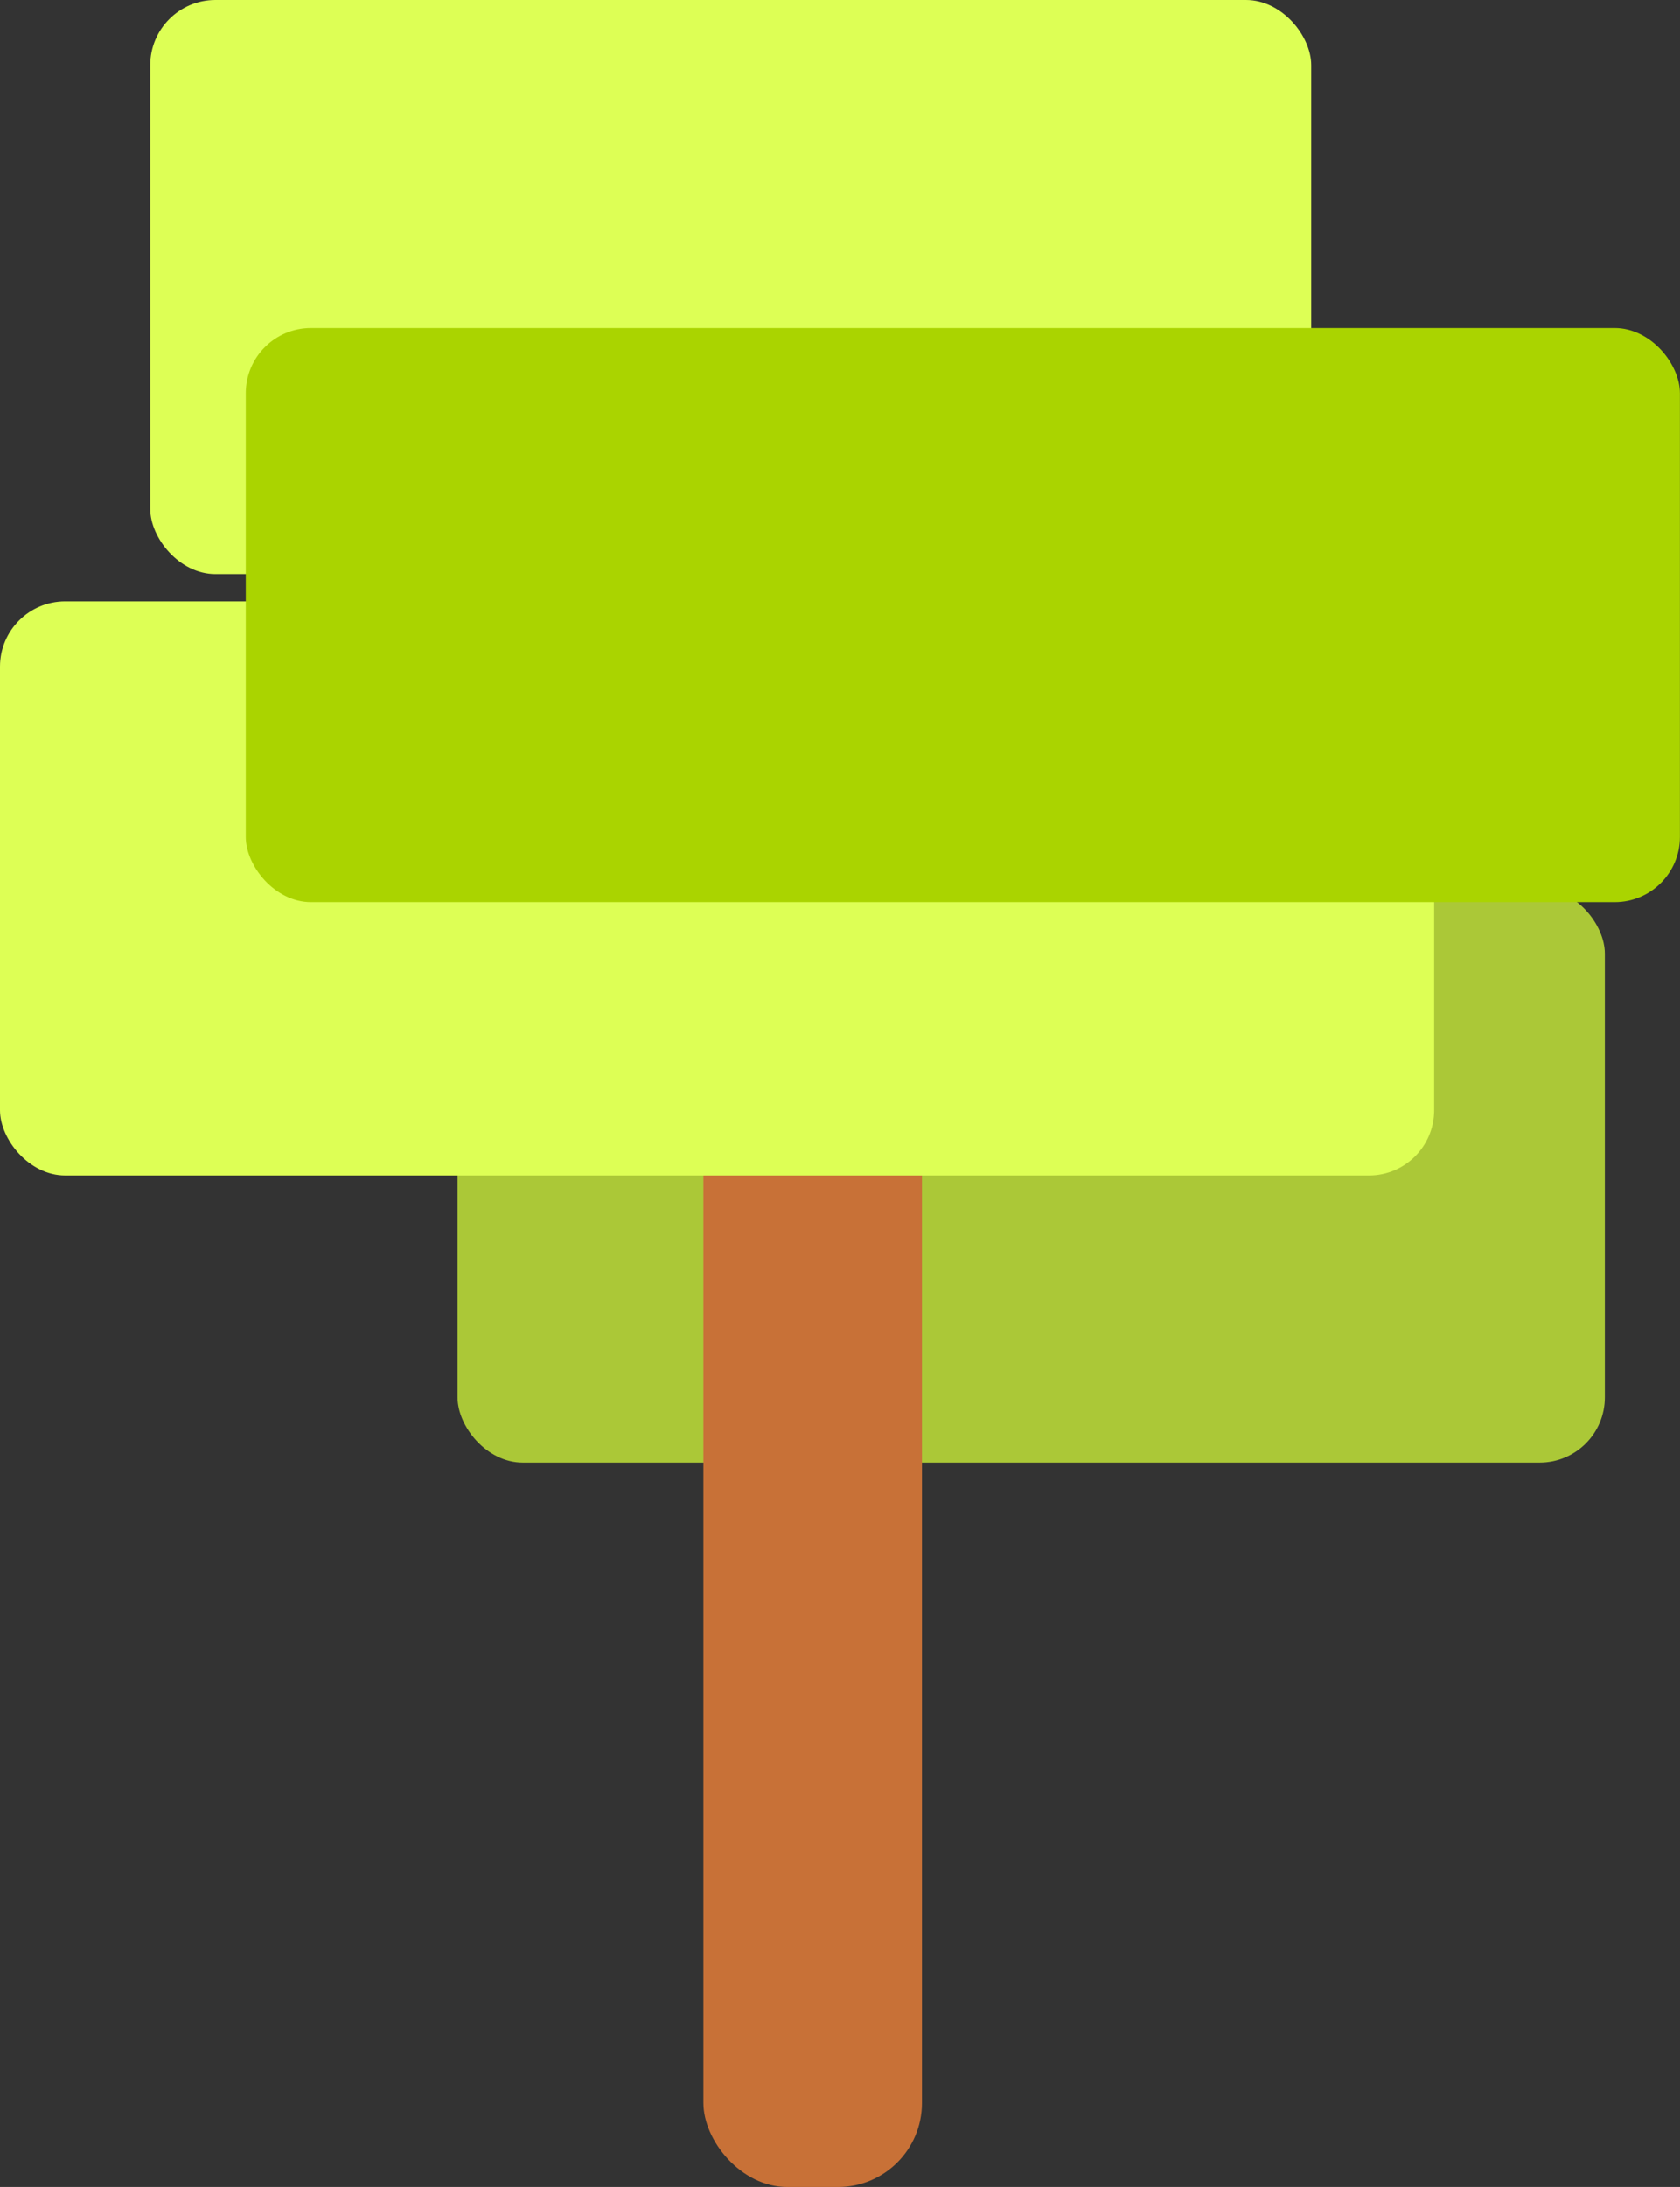 <?xml version="1.0" encoding="UTF-8" standalone="no"?>
<svg
   xmlns:dc="http://purl.org/dc/elements/1.1/"
   xmlns:cc="http://creativecommons.org/ns#"
   xmlns:rdf="http://www.w3.org/1999/02/22-rdf-syntax-ns#"
   xmlns:svg="http://www.w3.org/2000/svg"
   xmlns="http://www.w3.org/2000/svg"
   id="svg6426"
   version="1.1"
   viewBox="0 0 23.246 30.238"
   height="30.238mm"
   width="23.246mm">
  <rect x="0" y="0" width="23.246" height="30.238" fill="#333333" stroke="none"/>
  <defs
     id="defs6420" />
  <g
     transform="translate(-45.263,-63.411)"
     id="layer1">
    <ellipse
       ry="15.072"
       rx="16.347"
       cy="72.624"
       cx="124.543"
       id="path7031"
       style="opacity:0.183;fill:#ffeeaa;fill-opacity:1;stroke:none;stroke-width:0.1;stroke-miterlimit:4;stroke-dasharray:none;stroke-opacity:1" />
    <rect
       ry="0.902"
       y="63.411"
       x="47.342"
       height="7.938"
       width="16.064"
       id="rect6973-7"
       style="fill:#ddff55;fill-opacity:1;stroke:none;stroke-width:0.09;stroke-miterlimit:4;stroke-dasharray:none;stroke-opacity:1" />
    <rect
       ry="0.902"
       y="75.695"
       x="51.594"
       height="7.938"
       width="15.875"
       id="rect6973"
       style="fill:#abc837;fill-opacity:1;stroke:none;stroke-width:0.089;stroke-miterlimit:4;stroke-dasharray:none;stroke-opacity:1" />
    <rect
       ry="1.162"
       y="77.585"
       x="54.996"
       height="16.064"
       width="3.024"
       id="rect7002"
       style="fill:#c87137;fill-opacity:1;stroke:none;stroke-width:0.113;stroke-miterlimit:4;stroke-dasharray:none;stroke-opacity:1" />
    <rect
       ry="0.902"
       y="71.726"
       x="45.263"
       height="7.938"
       width="19.844"
       id="rect6973-3"
       style="fill:#ddff55;fill-opacity:1;stroke:none;stroke-width:0.1;stroke-miterlimit:4;stroke-dasharray:none;stroke-opacity:1" />
    <rect
       ry="0.902"
       y="67.946"
       x="48.664"
       height="7.938"
       width="19.844"
       id="rect6973-8"
       style="fill:#aad400;fill-opacity:1;stroke:none;stroke-width:0.1;stroke-miterlimit:4;stroke-dasharray:none;stroke-opacity:1" />
    <rect
       ry="0.902"
       y="62.655"
       x="115.377"
       height="7.938"
       width="16.064"
       id="rect6973-7-8"
       style="fill:#d4aa00;fill-opacity:1;stroke:none;stroke-width:0.09;stroke-miterlimit:4;stroke-dasharray:none;stroke-opacity:1" />
    <rect
       ry="0.902"
       y="74.939"
       x="119.629"
       height="7.938"
       width="15.875"
       id="rect6973-5"
       style="fill:#ffeeaa;fill-opacity:1;stroke:none;stroke-width:0.089;stroke-miterlimit:4;stroke-dasharray:none;stroke-opacity:1" />
    <rect
       ry="1.162"
       y="76.829"
       x="123.031"
       height="16.064"
       width="3.024"
       id="rect7002-5"
       style="fill:#c83737;fill-opacity:1;stroke:none;stroke-width:0.113;stroke-miterlimit:4;stroke-dasharray:none;stroke-opacity:1" />
    <rect
       ry="0.902"
       y="70.97"
       x="113.298"
       height="7.938"
       width="19.844"
       id="rect6973-3-7"
       style="fill:#ffd42a;fill-opacity:1;stroke:none;stroke-width:0.1;stroke-miterlimit:4;stroke-dasharray:none;stroke-opacity:1" />
    <rect
       ry="0.902"
       y="67.19"
       x="116.7"
       height="7.938"
       width="19.844"
       id="rect6973-8-0"
       style="fill:#ffdd55;fill-opacity:1;stroke:none;stroke-width:0.1;stroke-miterlimit:4;stroke-dasharray:none;stroke-opacity:1" />
  </g>
</svg>

